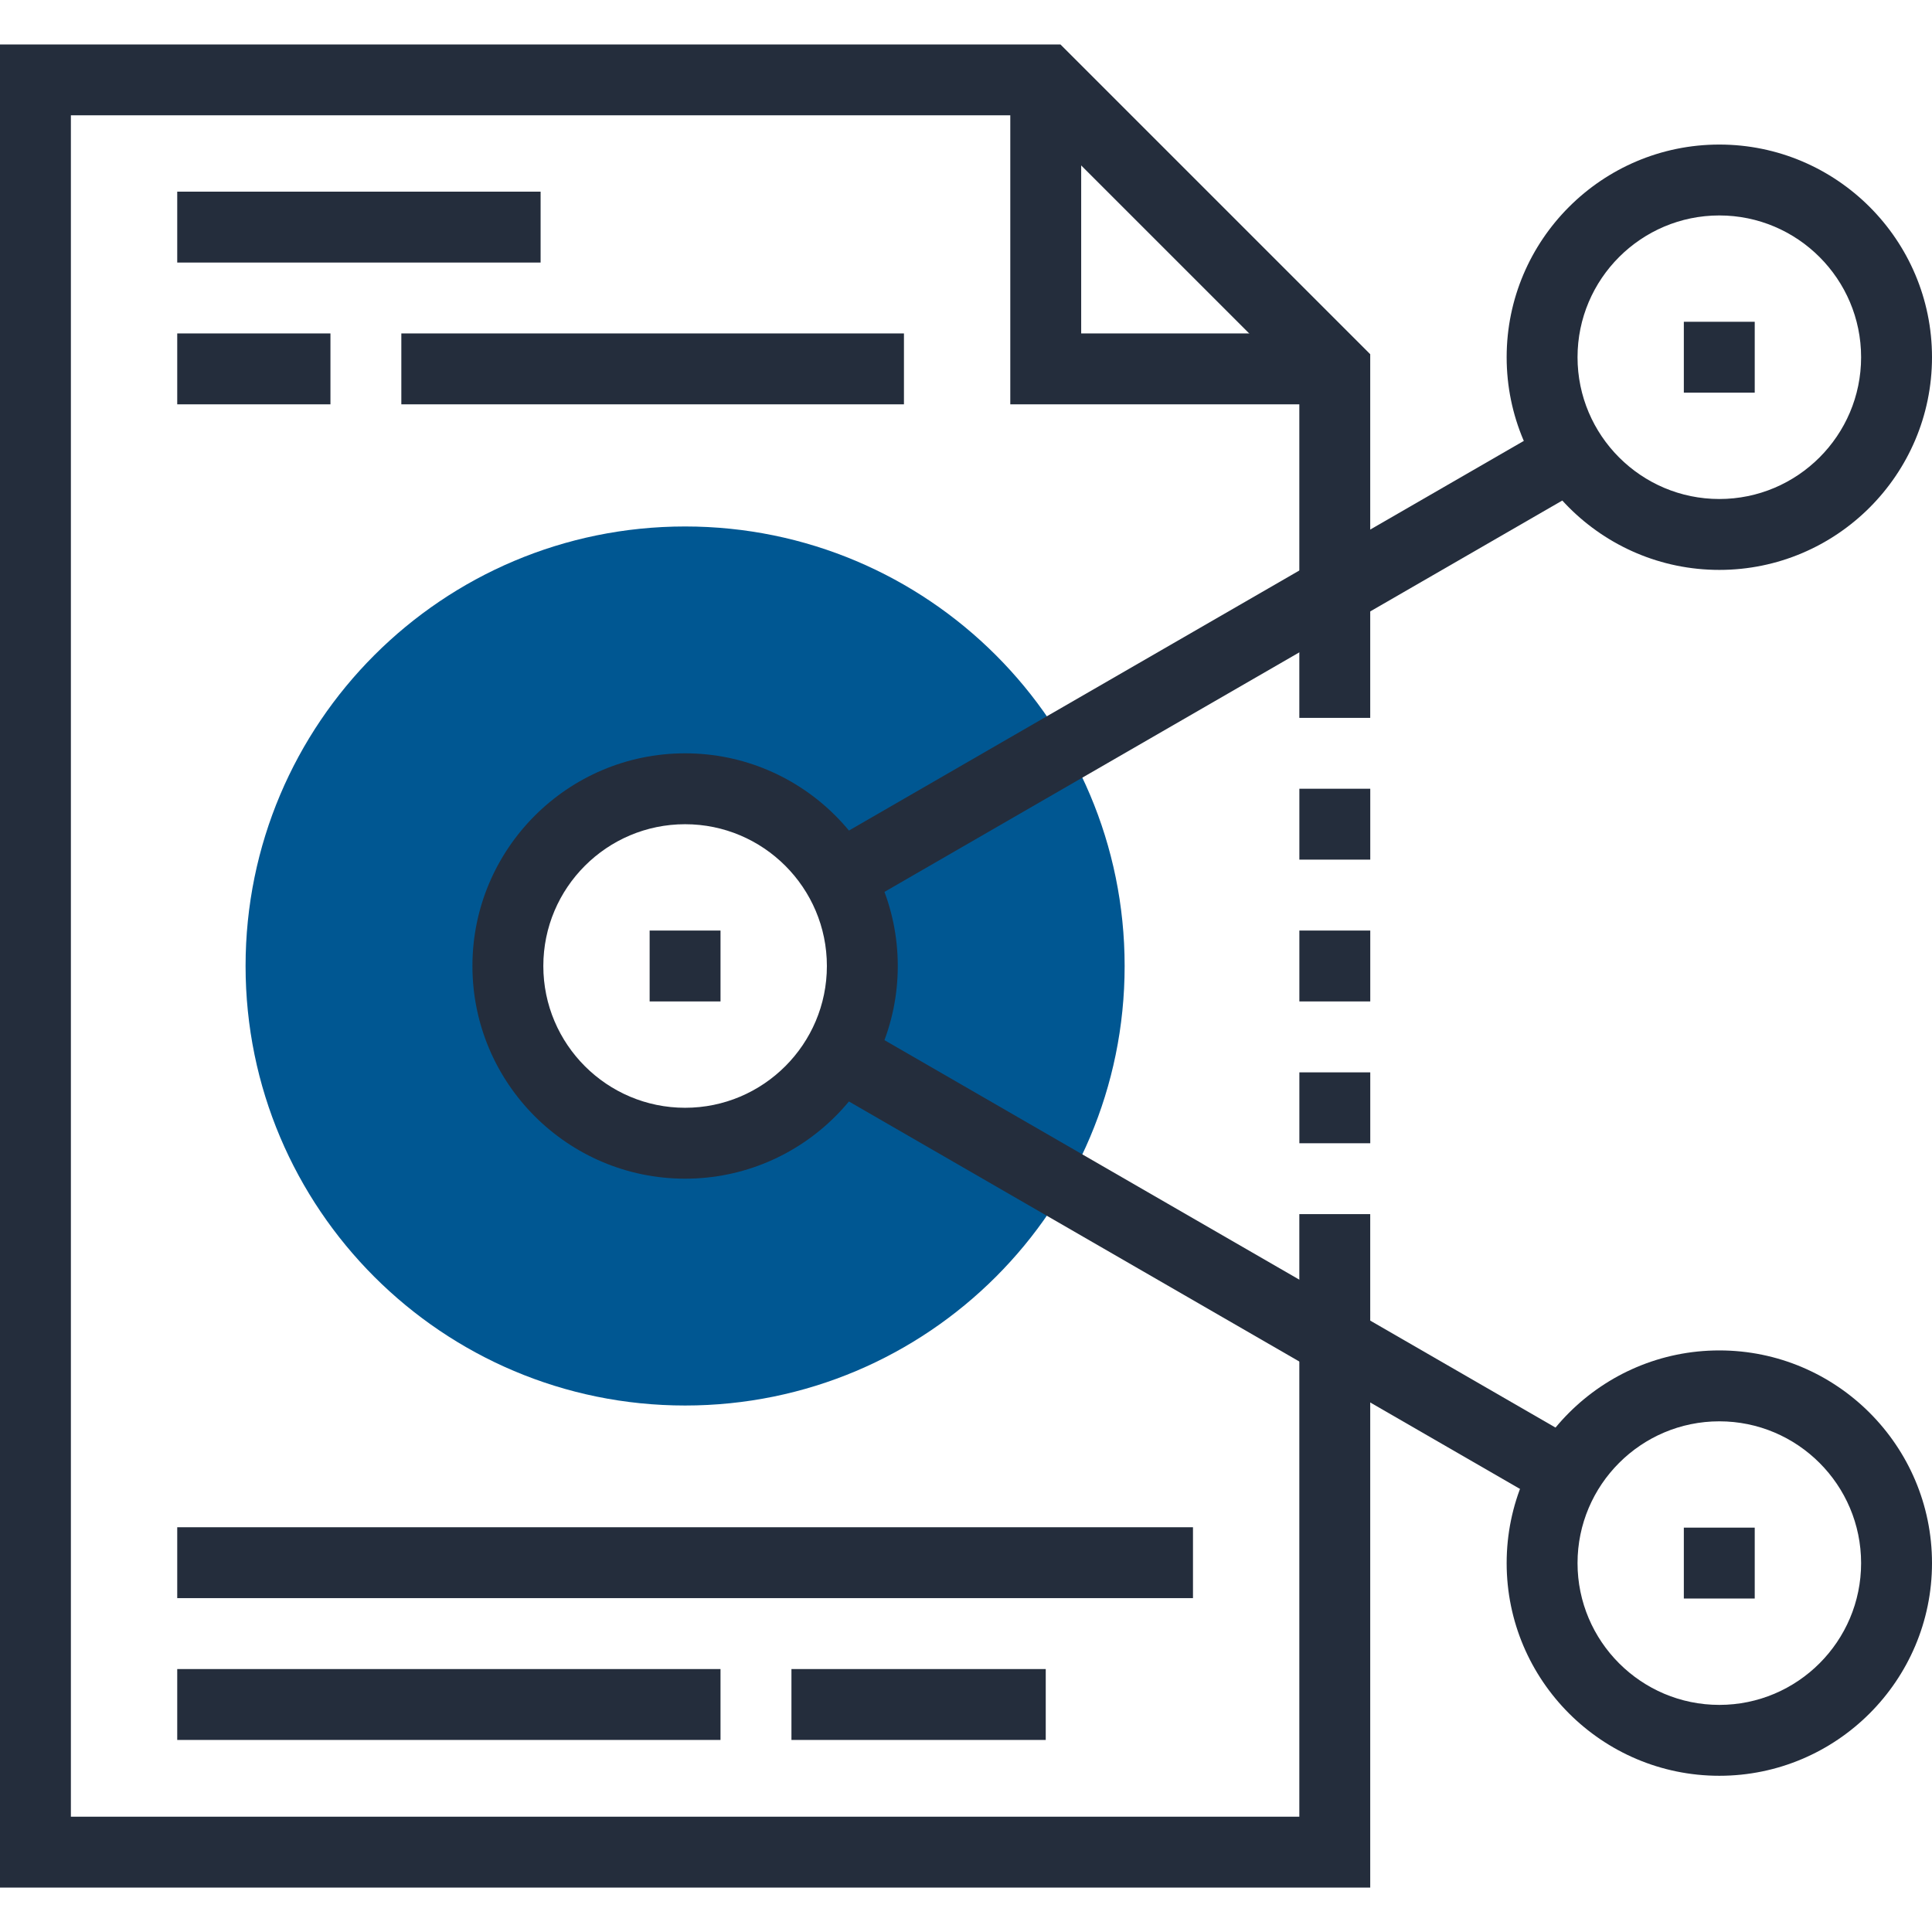 <?xml version="1.0" encoding="iso-8859-1"?>
<!-- Generator: Adobe Illustrator 19.0.0, SVG Export Plug-In . SVG Version: 6.00 Build 0)  -->
<svg version="1.1" id="Layer_1" xmlns="http://www.w3.org/2000/svg" xmlns:xlink="http://www.w3.org/1999/xlink" x="0px" y="0px"
	 viewBox="0 0 512 512" style="enable-background:new 0 0 512 512;" xml:space="preserve">
<path style="fill:#005792;" d="M181.56,139.52c-64.333,0-116.48,52.145-116.48,116.48c0,64.33,52.145,116.475,116.48,116.475
	c64.33,0,116.48-52.145,116.48-116.475C298.04,191.667,245.891,139.52,181.56,139.52z M181.56,302.968
	c-25.938,0-46.968-21.03-46.968-46.968c0-25.943,21.028-46.968,46.968-46.968c25.938,0,46.966,21.025,46.966,46.968
	C228.529,281.938,207.498,302.968,181.56,302.968z"/>
<g>
	<rect x="172.16" y="246.605" style="fill:#242D3C;" width="18.785" height="18.785"/>
	<rect x="446.234" y="85.274" style="fill:#242D3C;" width="18.788" height="18.785"/>
	<rect x="446.234" y="404.838" style="fill:#242D3C;" width="18.788" height="18.788"/>
	<path style="fill:#242D3C;" d="M181.56,312.361c-31.076,0-56.361-25.285-56.361-56.361c0-31.078,25.285-56.361,56.361-56.361
		s56.361,25.28,56.361,56.361C237.921,287.076,212.636,312.361,181.56,312.361z M181.56,218.427
		c-20.721,0-37.573,16.852-37.573,37.573c0,20.718,16.852,37.573,37.573,37.573s37.573-16.855,37.573-37.573
		C219.136,235.279,202.281,218.427,181.56,218.427z"/>
	<path style="fill:#242D3C;" d="M455.639,151.03c-31.081,0-56.361-25.28-56.361-56.361c0-31.078,25.28-56.361,56.361-56.361
		c31.078,0,56.361,25.28,56.361,56.361C512,125.747,486.717,151.03,455.639,151.03z M455.639,57.096
		c-20.718,0-37.576,16.855-37.576,37.573s16.858,37.573,37.576,37.573s37.573-16.855,37.573-37.573S476.357,57.096,455.639,57.096z"
		/>
	<path style="fill:#242D3C;" d="M455.639,470.6c-31.081,0-56.361-25.285-56.361-56.361c0-31.078,25.28-56.364,56.361-56.364
		c31.078,0,56.361,25.285,56.361,56.364C512,445.315,486.717,470.6,455.639,470.6z M455.639,376.666
		c-20.718,0-37.576,16.852-37.576,37.576c0,20.721,16.858,37.573,37.576,37.573s37.573-16.852,37.573-37.573
		C493.212,393.518,476.357,376.666,455.639,376.666z"/>
	
		<rect x="309.934" y="64.381" transform="matrix(-0.5 -0.866 0.866 -0.5 326.168 541.246)" style="fill:#242D3C;" width="18.785" height="224.174"/>
	
		<rect x="207.282" y="325.743" transform="matrix(-0.866 -0.5 0.5 -0.866 426.941 784.644)" style="fill:#242D3C;" width="222.57" height="18.788"/>
	<polygon style="fill:#242D3C;" points="363.123,500.224 0,500.224 0,11.776 281.024,11.776 363.123,93.868 363.123,190.246 
		344.335,190.246 344.335,101.647 273.236,30.561 18.785,30.561 18.785,481.439 344.335,481.439 344.335,321.756 363.123,321.756 	
		"/>
	<polygon style="fill:#242D3C;" points="353.72,107.151 267.738,107.151 267.738,21.174 286.525,21.174 286.525,88.364 
		353.72,88.364 	"/>
	<rect x="344.346" y="209.024" style="fill:#242D3C;" width="18.788" height="18.788"/>
	<rect x="344.346" y="246.605" style="fill:#242D3C;" width="18.788" height="18.785"/>
	<rect x="344.346" y="284.186" style="fill:#242D3C;" width="18.788" height="18.788"/>
	<rect x="106.358" y="88.364" style="fill:#242D3C;" width="133.197" height="18.788"/>
	<rect x="46.968" y="88.364" style="fill:#242D3C;" width="40.604" height="18.788"/>
	<rect x="46.968" y="50.79" style="fill:#242D3C;" width="96.297" height="18.788"/>
	<rect x="46.968" y="442.317" style="fill:#242D3C;" width="143.974" height="18.788"/>
	<rect x="209.741" y="442.317" style="fill:#242D3C;" width="67.392" height="18.788"/>
	<rect x="46.968" y="404.736" style="fill:#242D3C;" width="269.184" height="18.785"/>
</g>
<g>
</g>
<g>
</g>
<g>
</g>
<g>
</g>
<g>
</g>
<g>
</g>
<g>
</g>
<g>
</g>
<g>
</g>
<g>
</g>
<g>
</g>
<g>
</g>
<g>
</g>
<g>
</g>
<g>
</g>
</svg>

